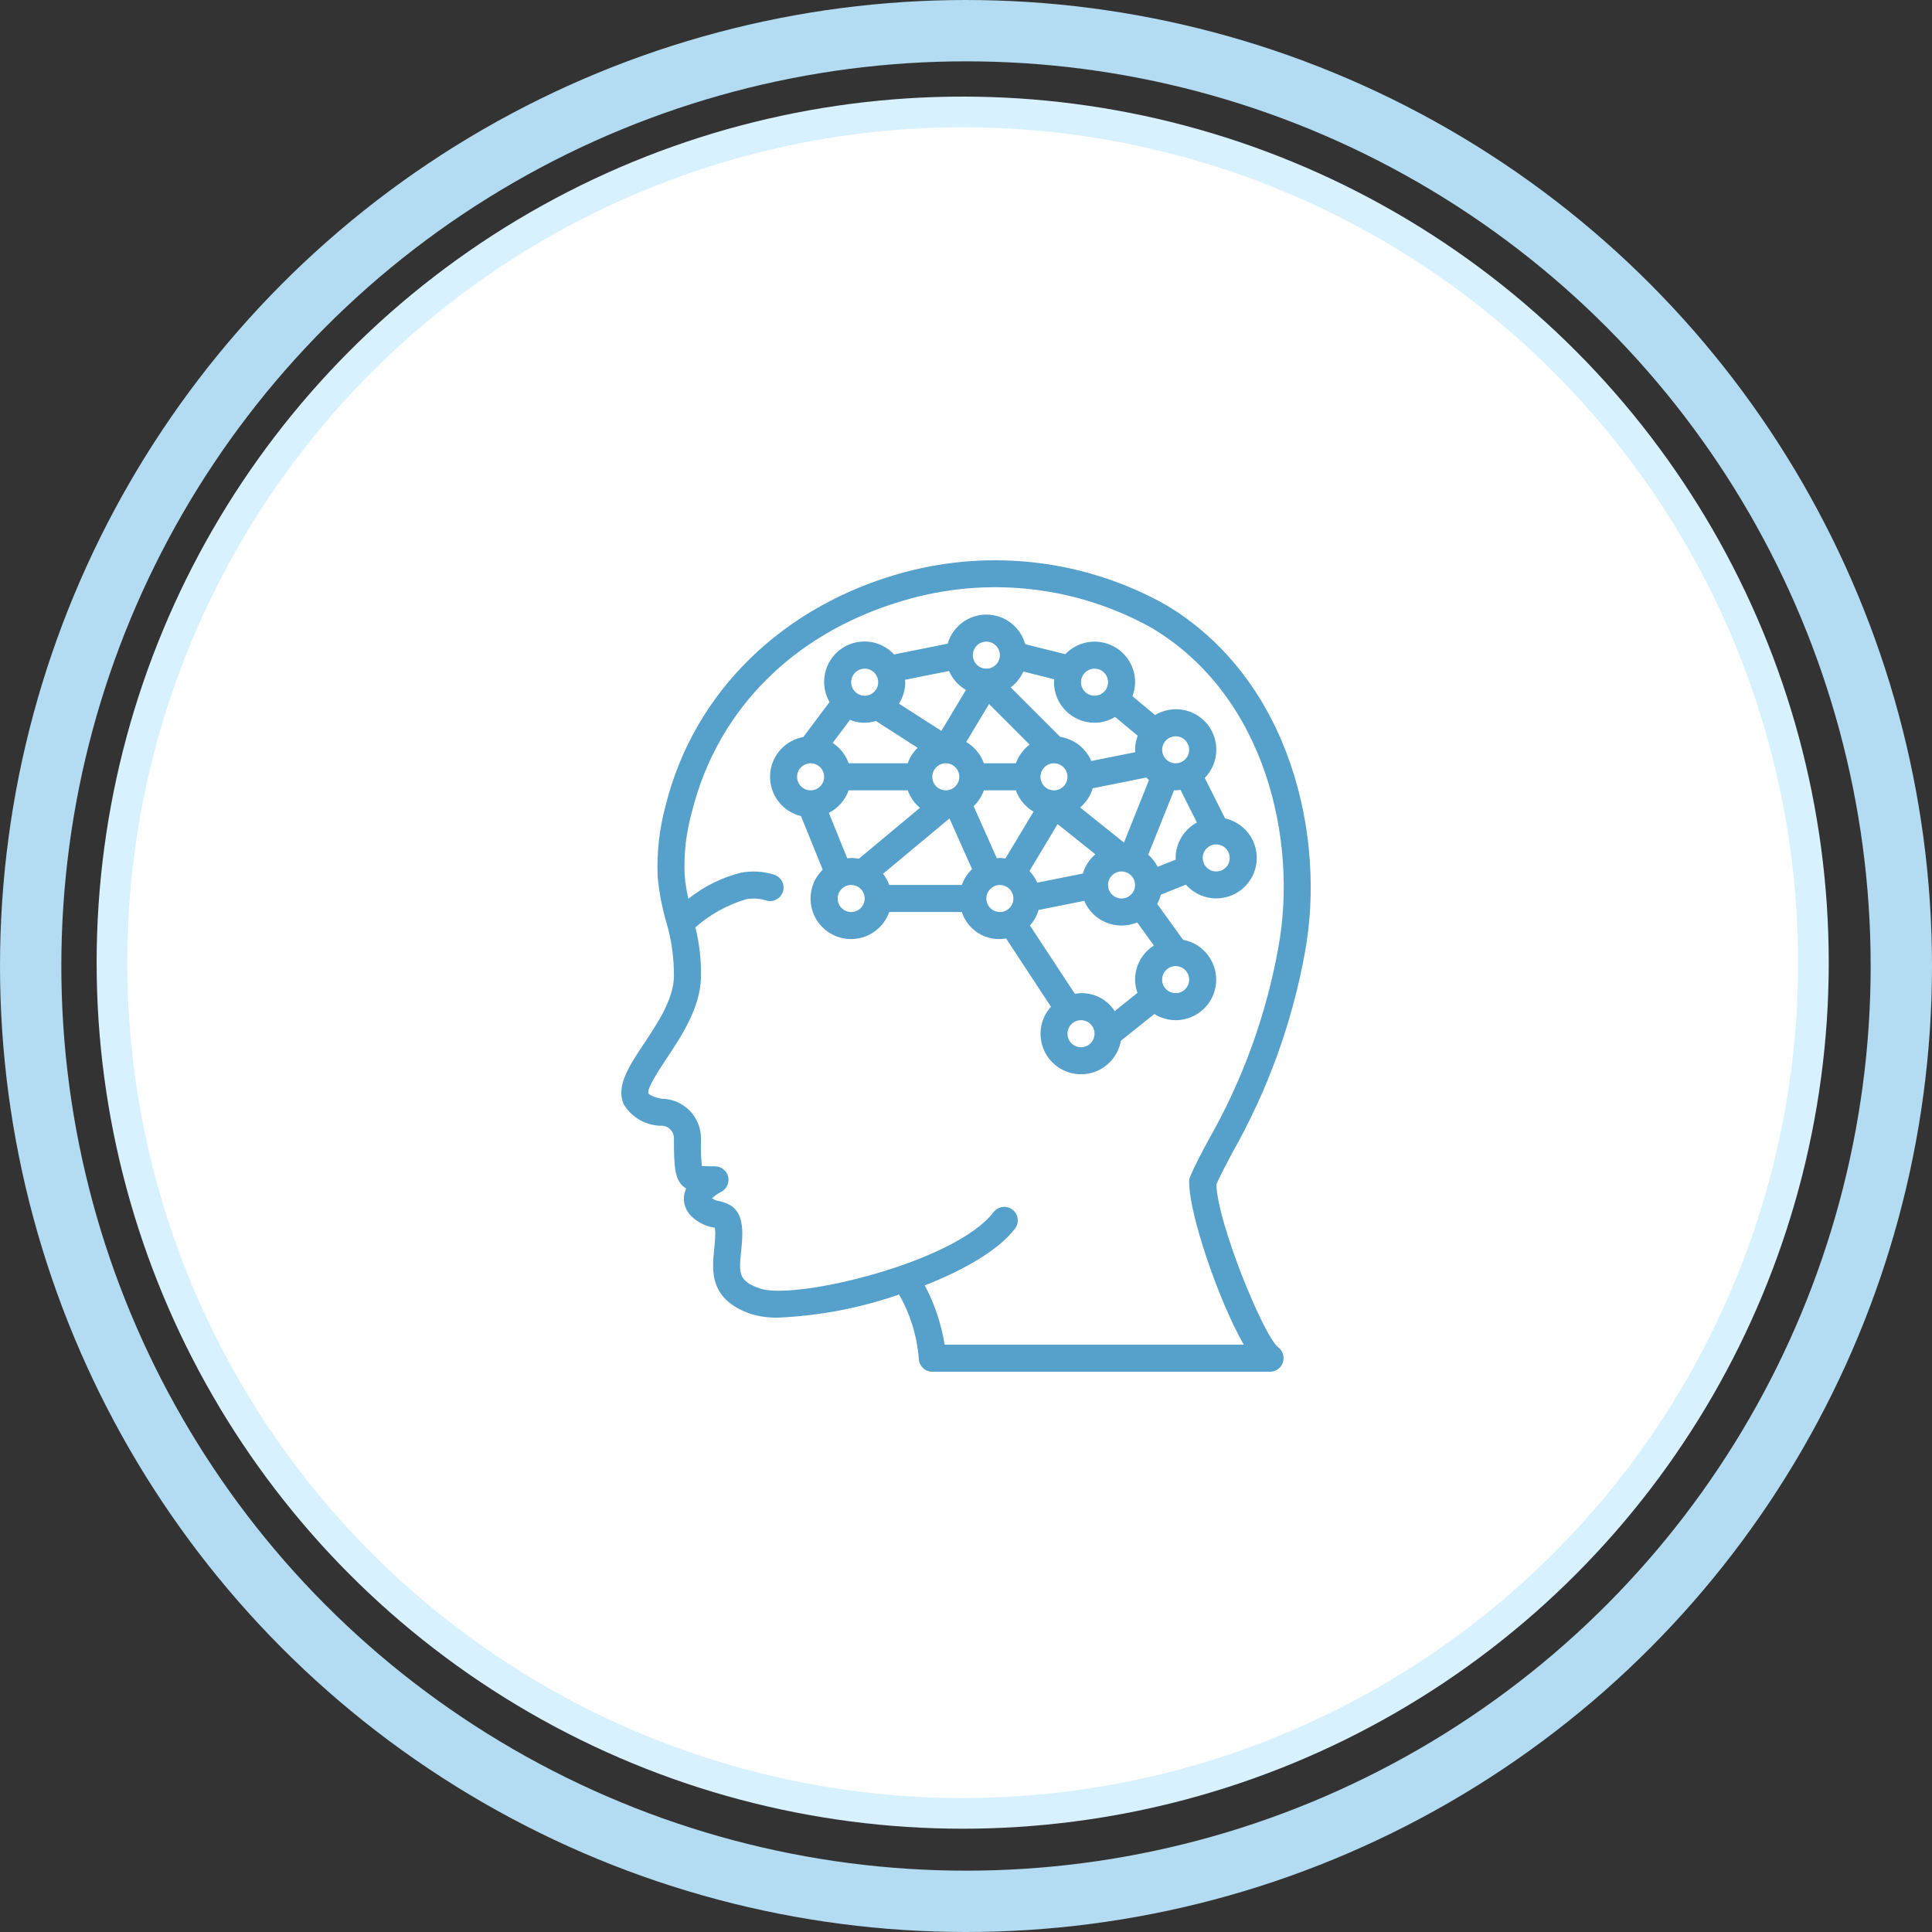 <svg width="63" height="63" viewBox="0 0 63 63" fill="none" xmlns="http://www.w3.org/2000/svg">
<rect x="0" y="0" width="63" height="63" fill="#333333" stroke="none"/>
<circle cx="31.5" cy="31.5" r="30.5" stroke="#B3DBF1" stroke-width="2"/>
<circle cx="31.392" cy="31.391" r="27.741" fill="white" stroke="#D8F1FF"/>
<g clip-path="url(#clip0)">
<path d="M42.552 31.06C43.241 27.319 42.116 22.176 38.019 19.725C35.431 18.274 32.378 17.89 29.511 18.655C25.54 19.717 22.621 22.566 21.703 26.278C21.499 27.03 21.412 27.81 21.446 28.59C21.49 29.073 21.579 29.551 21.713 30.018C21.892 30.612 21.981 31.23 21.976 31.851C21.958 32.59 21.449 33.356 20.999 34.032C20.509 34.771 20.086 35.408 20.332 35.996C20.564 36.395 20.974 36.657 21.434 36.702C21.46 36.707 21.487 36.71 21.514 36.71C21.637 36.695 21.76 36.736 21.849 36.821C21.939 36.907 21.985 37.028 21.976 37.151C21.976 38.067 21.999 38.54 22.378 38.757C22.345 38.825 22.321 38.899 22.309 38.974C22.271 39.233 22.364 39.493 22.557 39.669C22.75 39.855 22.993 39.98 23.257 40.026C23.275 40.03 23.293 40.034 23.31 40.038C23.32 40.103 23.325 40.17 23.324 40.236C23.321 40.4 23.309 40.564 23.289 40.726C23.216 41.432 23.115 42.398 24.526 42.859C24.809 42.938 25.103 42.974 25.397 42.965C26.733 42.905 28.053 42.652 29.316 42.213C29.681 42.849 29.901 43.558 29.96 44.289C29.96 44.406 30.006 44.518 30.089 44.6C30.172 44.683 30.284 44.73 30.401 44.73H41.422C41.611 44.727 41.777 44.604 41.834 44.425C41.892 44.243 41.829 44.044 41.676 43.928C41.22 43.582 39.71 39.933 39.663 38.622C39.797 38.32 39.975 37.98 40.186 37.586C41.336 35.559 42.136 33.353 42.552 31.06ZM38.778 38.578C38.789 39.632 39.74 42.418 40.557 43.848H30.804C30.695 43.172 30.476 42.519 30.156 41.914C31.434 41.413 32.559 40.77 33.099 40.063C33.246 39.87 33.209 39.594 33.016 39.446C32.822 39.298 32.546 39.335 32.398 39.528C31.15 41.16 25.959 42.4 24.8 42.021C24.066 41.781 24.095 41.499 24.166 40.818C24.189 40.625 24.203 40.431 24.206 40.236C24.206 39.493 23.906 39.272 23.456 39.167C23.37 39.155 23.289 39.124 23.218 39.075C23.305 38.993 23.403 38.923 23.51 38.869C23.694 38.779 23.791 38.573 23.745 38.373C23.698 38.174 23.52 38.032 23.316 38.032C23.156 38.032 22.979 38.032 22.886 38.021C22.858 37.732 22.849 37.441 22.858 37.151C22.866 36.803 22.734 36.467 22.491 36.218C22.248 35.969 21.915 35.829 21.568 35.829C21.25 35.763 21.153 35.676 21.145 35.656C21.081 35.503 21.506 34.864 21.734 34.52C22.224 33.783 22.833 32.866 22.858 31.873C22.87 31.323 22.809 30.773 22.676 30.238C23.156 29.815 23.724 29.502 24.338 29.321C24.557 29.283 24.782 29.299 24.993 29.367C25.228 29.432 25.471 29.294 25.535 29.059C25.6 28.825 25.462 28.582 25.227 28.517C24.88 28.41 24.512 28.39 24.155 28.459C23.532 28.617 22.95 28.906 22.447 29.307C22.387 29.05 22.346 28.789 22.325 28.526C22.295 27.839 22.374 27.152 22.559 26.489C23.412 23.044 26.028 20.499 29.739 19.506C32.376 18.799 35.184 19.149 37.566 20.482C41.302 22.717 42.32 27.449 41.685 30.901C41.288 33.105 40.519 35.225 39.409 37.17C39.166 37.622 38.957 38.013 38.806 38.374C38.781 38.439 38.771 38.509 38.778 38.578Z" fill="#56A1CC"/>
<path d="M39.653 32.068C39.716 31.387 39.251 30.771 38.579 30.646L37.735 29.476C37.787 29.381 37.827 29.279 37.853 29.174L38.671 28.847C39.048 29.277 39.66 29.414 40.185 29.187C40.711 28.96 41.03 28.421 40.976 27.851C40.922 27.282 40.507 26.812 39.948 26.688L39.286 25.367C39.75 24.893 39.79 24.148 39.379 23.628C38.968 23.107 38.234 22.974 37.666 23.316L36.927 22.703C36.983 22.557 37.013 22.402 37.014 22.245C37.015 21.705 36.687 21.219 36.185 21.018C35.684 20.817 35.111 20.941 34.738 21.332L33.431 21.006C33.275 20.439 32.761 20.045 32.172 20.041C31.584 20.038 31.065 20.425 30.902 20.99L29.155 21.34C28.7 20.848 27.948 20.778 27.408 21.175C26.869 21.573 26.715 22.313 27.05 22.893L26.195 24.033C25.581 24.144 25.129 24.669 25.111 25.292C25.093 25.915 25.513 26.466 26.119 26.612L26.827 28.359C26.438 28.741 26.324 29.321 26.538 29.821C26.752 30.322 27.251 30.639 27.795 30.621C28.339 30.603 28.816 30.253 28.997 29.74H31.364C31.561 30.348 32.178 30.716 32.807 30.601L34.27 32.828C33.895 33.244 33.824 33.852 34.092 34.344C34.361 34.836 34.912 35.104 35.465 35.013C36.018 34.922 36.453 34.491 36.55 33.938L37.642 33.065C37.85 33.196 38.09 33.266 38.336 33.267C39.019 33.267 39.59 32.748 39.653 32.068ZM39.659 27.536C39.88 27.535 40.066 27.698 40.096 27.916C40.127 28.134 39.991 28.342 39.779 28.401C39.566 28.46 39.343 28.354 39.255 28.151C39.254 28.148 39.255 28.143 39.253 28.139L39.25 28.135C39.23 28.085 39.219 28.031 39.218 27.977C39.218 27.733 39.416 27.536 39.659 27.536ZM37.905 24.36C37.947 24.155 38.127 24.009 38.336 24.009C38.58 24.009 38.777 24.206 38.777 24.45C38.777 24.693 38.58 24.89 38.336 24.89C38.282 24.89 38.228 24.879 38.177 24.858L38.174 24.856C38.17 24.854 38.166 24.855 38.162 24.854C37.97 24.771 37.862 24.565 37.905 24.36ZM37.466 25.438L36.651 27.475L35.223 26.332C35.417 26.167 35.559 25.949 35.631 25.705L37.378 25.355C37.406 25.385 37.436 25.411 37.466 25.438ZM36.997 28.977C36.938 29.189 36.731 29.325 36.513 29.295C36.294 29.265 36.132 29.078 36.132 28.858C36.132 28.615 36.33 28.418 36.573 28.417C36.627 28.418 36.681 28.429 36.732 28.45L36.736 28.452C36.74 28.454 36.744 28.453 36.748 28.454C36.95 28.542 37.056 28.765 36.997 28.977ZM35.691 21.804C35.935 21.804 36.132 22.002 36.132 22.245C36.132 22.489 35.935 22.686 35.691 22.686C35.448 22.686 35.25 22.489 35.25 22.245C35.251 22.002 35.448 21.805 35.691 21.804ZM33.371 21.899L34.378 22.151C34.376 22.183 34.369 22.213 34.369 22.245C34.369 22.975 34.961 23.567 35.691 23.568C35.928 23.567 36.159 23.501 36.362 23.379L37.1 23.992C37.044 24.138 37.015 24.293 37.014 24.45C37.014 24.476 37.02 24.501 37.022 24.528L35.586 24.815C35.406 24.396 35.023 24.099 34.572 24.029L32.958 22.415C33.137 22.281 33.279 22.103 33.371 21.899ZM34.809 25.331C34.809 25.575 34.612 25.772 34.369 25.772C34.125 25.772 33.928 25.575 33.928 25.331C33.928 25.088 34.125 24.89 34.369 24.89C34.612 24.89 34.809 25.088 34.809 25.331ZM32.164 20.923C32.408 20.923 32.605 21.12 32.605 21.363C32.605 21.607 32.408 21.804 32.164 21.804C31.921 21.804 31.723 21.607 31.723 21.363C31.724 21.12 31.921 20.923 32.164 20.923ZM32.252 22.956L33.575 24.28C33.37 24.435 33.214 24.648 33.127 24.89H32.083C31.979 24.599 31.776 24.353 31.508 24.195L32.252 22.956ZM29.511 22.167L30.947 21.88C31.06 22.14 31.253 22.357 31.498 22.499L30.697 23.833L29.314 22.945C29.447 22.736 29.518 22.493 29.519 22.245C29.519 22.219 29.513 22.194 29.511 22.167ZM31.282 25.331C31.282 25.575 31.085 25.772 30.842 25.772C30.598 25.772 30.401 25.575 30.401 25.331C30.401 25.088 30.598 24.89 30.842 24.89C31.085 24.89 31.282 25.088 31.282 25.331ZM28.197 21.804C28.44 21.804 28.637 22.002 28.637 22.245C28.637 22.489 28.44 22.686 28.197 22.686C27.953 22.686 27.756 22.489 27.756 22.245C27.756 22.002 27.953 21.805 28.197 21.804ZM27.717 23.474C27.985 23.585 28.284 23.598 28.561 23.51L29.922 24.384C29.778 24.526 29.667 24.699 29.6 24.89H27.674C27.578 24.618 27.395 24.384 27.153 24.225L27.717 23.474ZM26.433 25.772C26.189 25.772 25.992 25.575 25.992 25.331C25.992 25.088 26.19 24.891 26.433 24.89C26.677 24.89 26.874 25.088 26.874 25.331C26.874 25.575 26.677 25.772 26.433 25.772ZM27.756 29.74C27.512 29.74 27.315 29.543 27.315 29.299C27.315 29.056 27.512 28.858 27.756 28.858C27.999 28.858 28.196 29.056 28.196 29.299C28.196 29.543 27.999 29.74 27.756 29.74ZM28.006 28.002C27.924 27.985 27.84 27.977 27.756 27.977C27.712 27.977 27.671 27.985 27.628 27.989L27.027 26.506C27.329 26.353 27.561 26.091 27.674 25.772H29.6C29.68 25.994 29.817 26.191 29.998 26.342L28.006 28.002ZM31.364 28.858H28.997C28.95 28.726 28.882 28.602 28.796 28.492L30.961 26.688L31.698 28.341C31.548 28.485 31.433 28.662 31.364 28.858ZM32.083 25.772H33.127C33.231 26.064 33.435 26.31 33.702 26.467L32.785 27.995C32.726 27.985 32.666 27.979 32.605 27.977C32.571 27.977 32.539 27.984 32.505 27.987L31.749 26.289C31.899 26.146 32.014 25.968 32.083 25.772ZM32.605 29.74C32.362 29.74 32.164 29.543 32.164 29.299C32.164 29.056 32.362 28.858 32.605 28.858C32.849 28.858 33.046 29.056 33.046 29.299C33.046 29.543 32.849 29.74 32.605 29.74ZM34.487 26.872L35.718 27.857C35.525 28.023 35.383 28.241 35.311 28.485L33.822 28.782C33.761 28.642 33.676 28.512 33.57 28.401L34.487 26.872ZM35.25 34.149C35.007 34.149 34.809 33.951 34.809 33.708C34.809 33.464 35.007 33.267 35.25 33.267C35.494 33.267 35.691 33.464 35.691 33.708C35.691 33.951 35.494 34.148 35.25 34.149ZM37.014 31.944C37.015 32.092 37.042 32.238 37.092 32.376L36.348 32.971C36.07 32.536 35.556 32.313 35.049 32.406L33.585 30.179C33.716 30.034 33.812 29.86 33.867 29.673L35.356 29.375C35.639 30.045 36.412 30.36 37.083 30.078L37.627 30.832C37.246 31.074 37.014 31.493 37.014 31.944ZM37.443 27.87L38.284 25.767C38.302 25.768 38.319 25.772 38.336 25.772C38.389 25.77 38.442 25.765 38.495 25.756L39.029 26.821C38.604 27.05 38.338 27.494 38.336 27.977C38.336 27.994 38.341 28.011 38.342 28.029L37.749 28.266C37.673 28.116 37.569 27.981 37.443 27.87ZM38.336 32.385C38.093 32.385 37.895 32.188 37.895 31.944C37.896 31.701 38.093 31.504 38.336 31.503C38.58 31.503 38.777 31.701 38.777 31.944C38.777 32.188 38.58 32.385 38.336 32.385Z" fill="#56A1CC"/>
</g>
<defs>
<clipPath id="clip0">
<rect width="26.46" height="26.46" fill="white" transform="translate(18.27 18.27)"/>
</clipPath>
</defs>
</svg>
